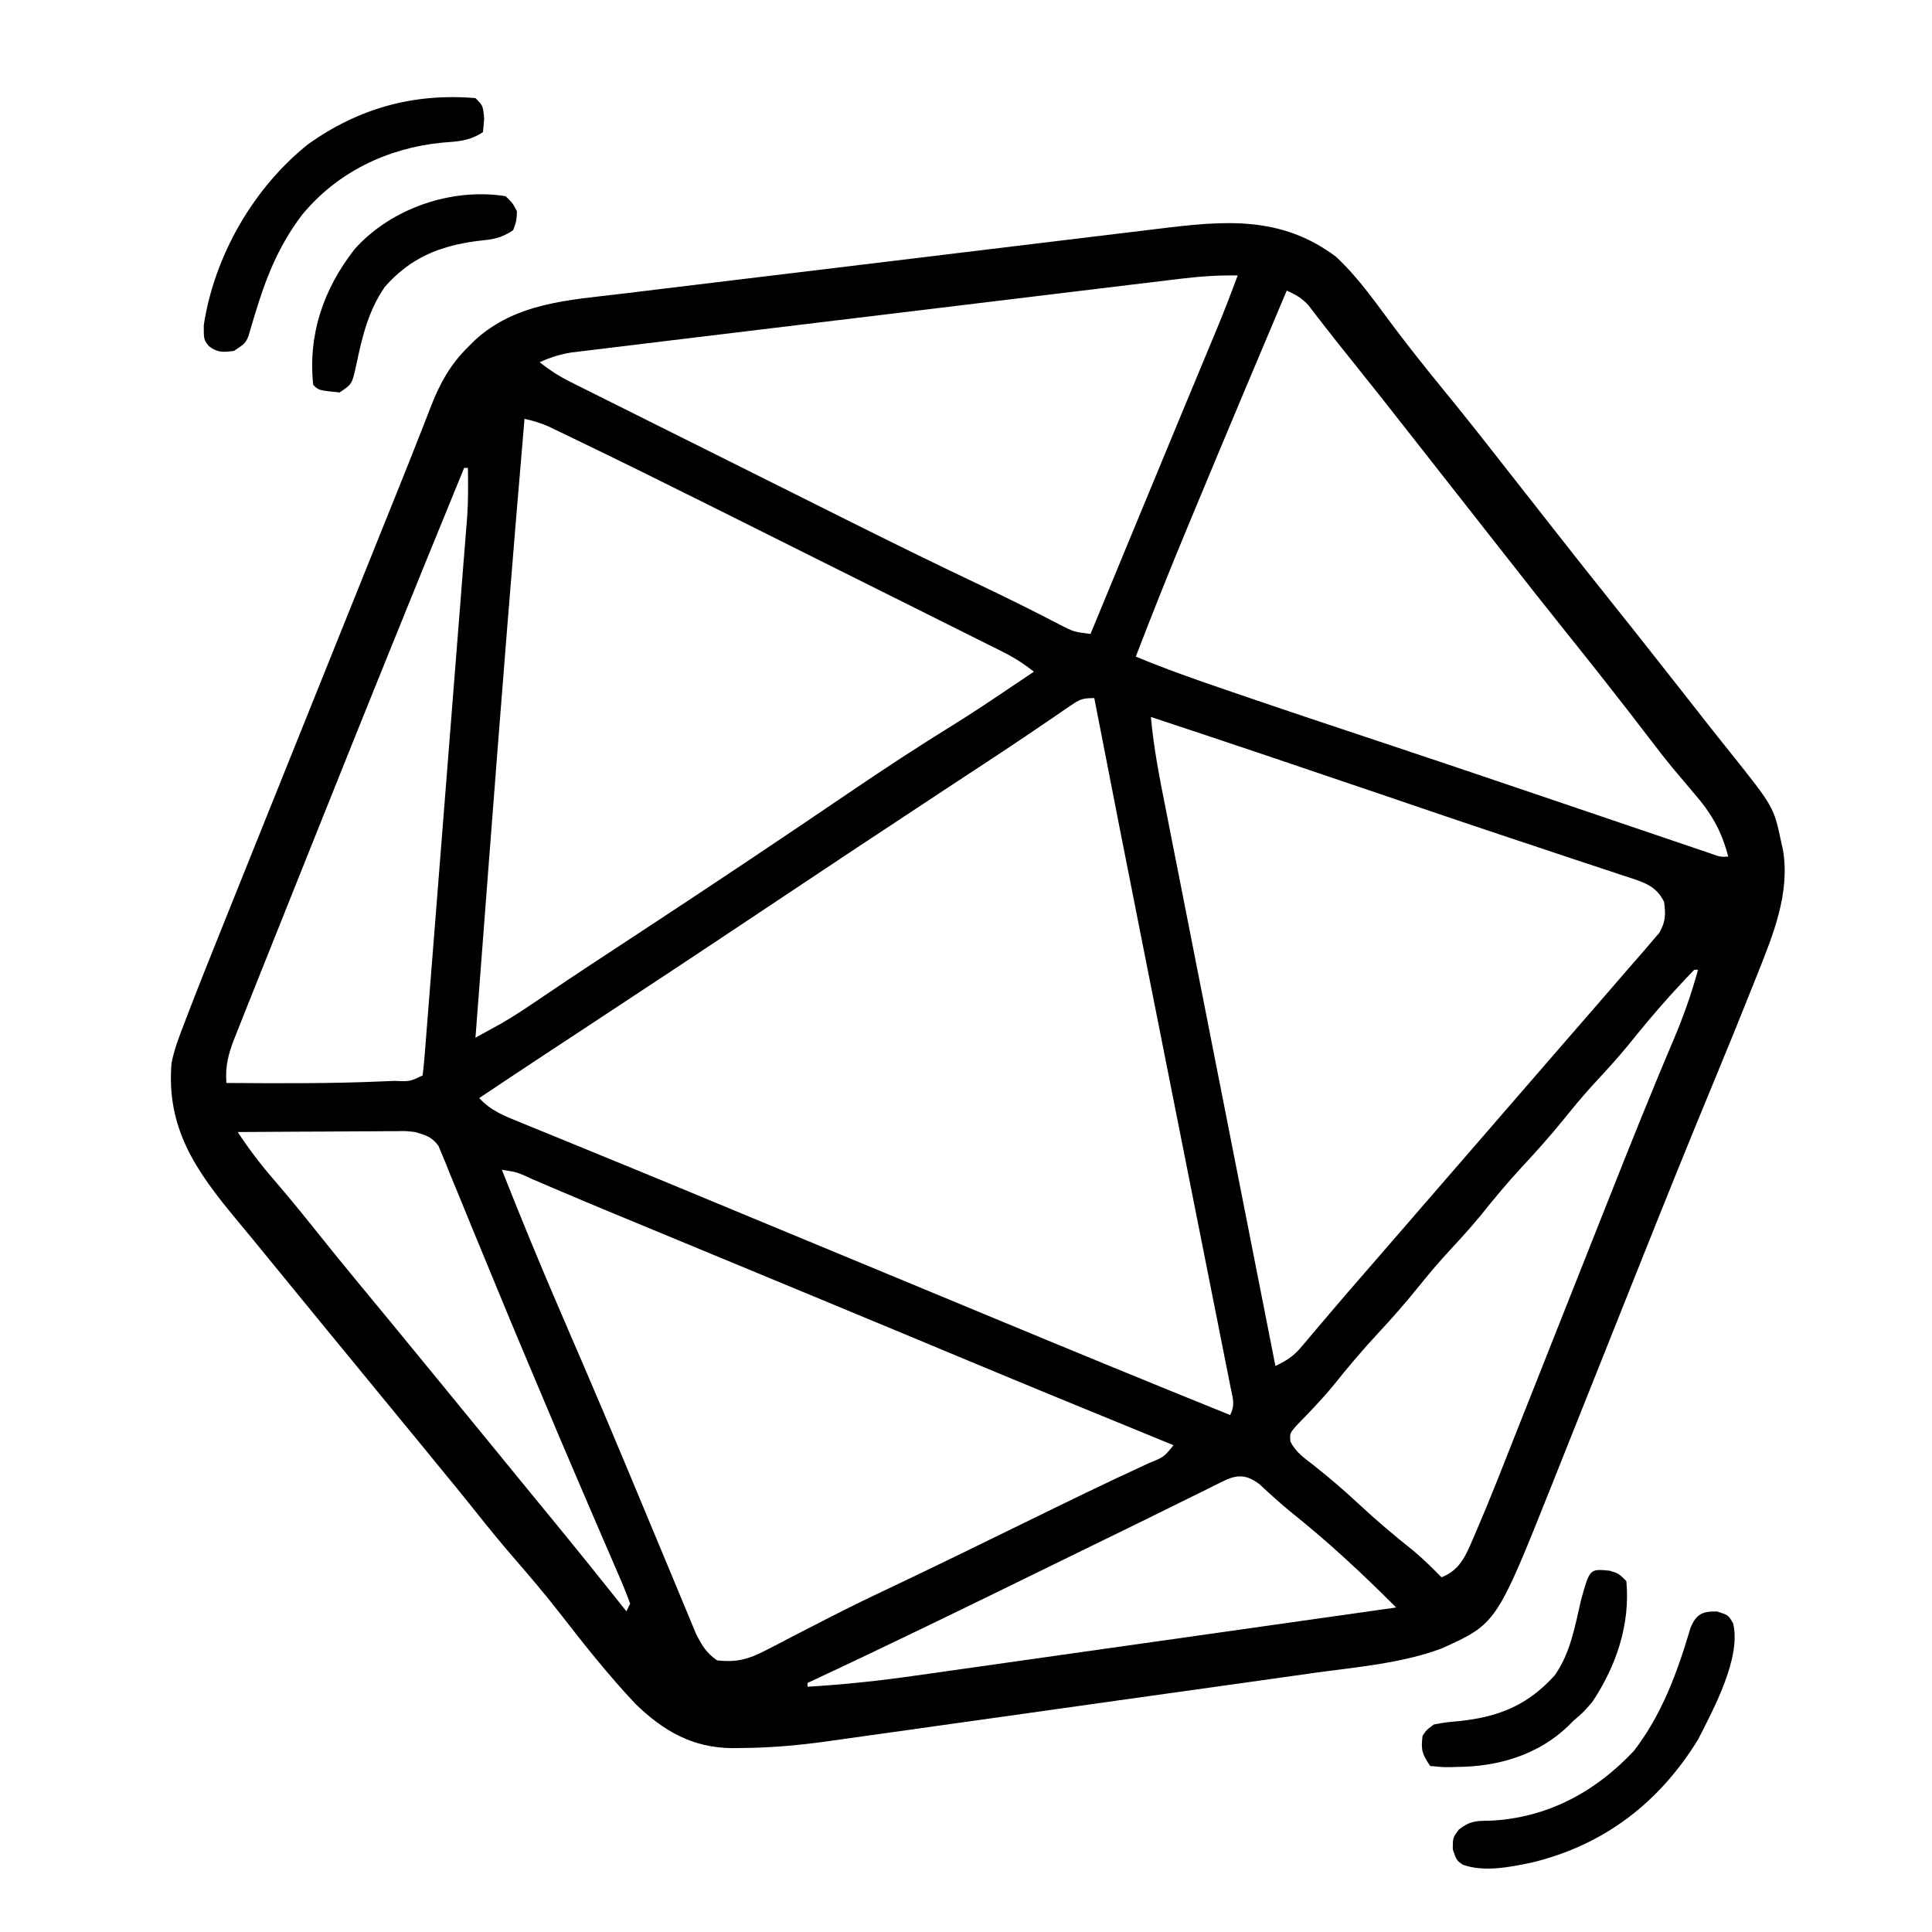 <?xml version="1.0" encoding="UTF-8"?>
<svg version="1.1" xmlns="http://www.w3.org/2000/svg" width="512" height="512">
<path d="M0 0 C6.107 5.617 10.873 12.684 15.866 19.28 C19.692 24.329 23.612 29.286 27.625 34.188 C33.054 40.821 38.381 47.526 43.657 54.282 C45.932 57.193 48.217 60.096 50.5 63 C53.241 66.487 55.98 69.974 58.715 73.465 C63.446 79.501 68.202 85.516 73 91.5 C78.26 98.06 83.465 104.66 88.65 111.279 C90.436 113.556 92.23 115.826 94.023 118.096 C95.384 119.823 96.737 121.556 98.09 123.289 C100.183 125.97 102.307 128.625 104.441 131.273 C116.066 145.852 116.066 145.852 118 155 C118.168 155.741 118.335 156.482 118.508 157.246 C120.427 168.7 115.911 179.687 111.75 190.125 C111.496 190.764 111.242 191.404 110.98 192.062 C107.284 201.357 103.52 210.619 99.686 219.857 C93.354 235.125 87.186 250.457 81.059 265.809 C80.627 266.888 80.196 267.968 79.752 269.081 C75.73 279.157 71.714 289.235 67.698 299.313 C65.473 304.897 63.246 310.48 61.017 316.062 C59.778 319.167 58.542 322.273 57.306 325.379 C42.583 362.303 42.583 362.303 28.031 368.863 C17.391 372.854 5.279 373.796 -5.921 375.36 C-7.451 375.577 -8.98 375.794 -10.51 376.012 C-14.617 376.594 -18.725 377.171 -22.833 377.747 C-25.411 378.108 -27.989 378.47 -30.567 378.833 C-39.593 380.102 -48.62 381.366 -57.648 382.626 C-66.011 383.793 -74.373 384.973 -82.734 386.159 C-89.958 387.182 -97.183 388.196 -104.409 389.203 C-108.705 389.802 -113 390.405 -117.294 391.017 C-121.337 391.594 -125.381 392.158 -129.427 392.714 C-130.896 392.918 -132.364 393.126 -133.831 393.338 C-141.77 394.485 -149.591 395.187 -157.613 395.244 C-158.354 395.253 -159.095 395.262 -159.859 395.271 C-170.361 395.21 -178.062 390.833 -185.508 383.637 C-192.78 375.943 -199.31 367.665 -205.798 359.311 C-209.629 354.404 -213.65 349.681 -217.724 344.976 C-221.275 340.867 -224.709 336.682 -228.078 332.422 C-231.664 327.903 -235.342 323.46 -239 319 C-240.396 317.292 -241.792 315.583 -243.188 313.875 C-247.114 309.075 -251.056 304.286 -255 299.5 C-260.347 293.011 -265.681 286.512 -271 280 C-272.5 278.167 -274 276.333 -275.5 274.5 C-284.5 263.5 -284.5 263.5 -286.738 260.758 C-288.269 258.891 -289.808 257.032 -291.355 255.18 C-301.976 242.406 -310.022 231.016 -308.532 213.668 C-307.847 210.233 -306.656 207.056 -305.396 203.8 C-305.129 203.101 -304.862 202.401 -304.587 201.68 C-301.456 193.508 -298.201 185.385 -294.938 177.266 C-294.246 175.54 -293.554 173.815 -292.862 172.09 C-290.977 167.389 -289.09 162.69 -287.202 157.991 C-285.977 154.944 -284.754 151.896 -283.53 148.849 C-277.811 134.61 -272.087 120.373 -266.362 106.136 C-262.733 97.112 -259.104 88.087 -255.475 79.063 C-254.233 75.972 -252.99 72.882 -251.747 69.791 C-251.359 68.825 -250.97 67.858 -250.57 66.863 C-249.811 64.976 -249.052 63.09 -248.291 61.204 C-246.431 56.585 -244.589 51.961 -242.776 47.323 C-242.418 46.411 -242.06 45.5 -241.69 44.561 C-241.018 42.849 -240.351 41.135 -239.69 39.419 C-237.348 33.472 -234.599 28.525 -230 24 C-229.153 23.151 -229.153 23.151 -228.289 22.285 C-217.39 12.2 -203.263 11.533 -189.196 9.845 C-187.5 9.638 -185.804 9.431 -184.108 9.224 C-179.521 8.664 -174.934 8.109 -170.347 7.557 C-166.508 7.094 -162.669 6.628 -158.83 6.162 C-149.767 5.063 -140.703 3.968 -131.639 2.877 C-122.312 1.754 -112.986 0.622 -103.66 -0.514 C-95.632 -1.492 -87.604 -2.464 -79.575 -3.432 C-74.789 -4.009 -70.003 -4.588 -65.218 -5.172 C-60.715 -5.722 -56.211 -6.265 -51.707 -6.802 C-50.062 -7 -48.417 -7.199 -46.773 -7.402 C-29.57 -9.518 -14.604 -10.923 0 0 Z M-40.376 5.784 C-41.085 5.868 -41.794 5.952 -42.524 6.039 C-44.882 6.321 -47.239 6.608 -49.596 6.896 C-51.293 7.1 -52.991 7.304 -54.688 7.507 C-59.286 8.059 -63.882 8.616 -68.479 9.175 C-72.318 9.641 -76.158 10.105 -79.998 10.568 C-89.055 11.662 -98.111 12.761 -107.167 13.862 C-116.509 14.998 -125.851 16.126 -135.195 17.25 C-143.221 18.216 -151.246 19.187 -159.272 20.162 C-164.063 20.744 -168.854 21.324 -173.646 21.899 C-178.15 22.44 -182.653 22.987 -187.155 23.539 C-188.807 23.741 -190.46 23.94 -192.112 24.137 C-194.368 24.406 -196.623 24.683 -198.878 24.962 C-200.14 25.115 -201.402 25.268 -202.703 25.426 C-205.732 25.953 -208.211 26.731 -211 28 C-208.417 30.02 -205.885 31.682 -202.953 33.147 C-201.758 33.748 -201.758 33.748 -200.539 34.361 C-199.673 34.791 -198.807 35.221 -197.915 35.664 C-196.995 36.125 -196.076 36.585 -195.128 37.06 C-192.081 38.586 -189.031 40.105 -185.98 41.625 C-183.844 42.693 -181.708 43.761 -179.571 44.829 C-175.079 47.074 -170.586 49.317 -166.092 51.557 C-160.397 54.396 -154.705 57.24 -149.015 60.086 C-144.591 62.297 -140.166 64.507 -135.74 66.716 C-133.646 67.762 -131.552 68.808 -129.459 69.854 C-117.65 75.754 -105.809 81.575 -93.88 87.228 C-87.025 90.482 -80.237 93.855 -73.504 97.355 C-69.463 99.448 -69.463 99.448 -65 100 C-64.513 98.821 -64.027 97.642 -63.526 96.428 C-61.634 91.845 -59.742 87.262 -57.849 82.679 C-56.992 80.604 -56.136 78.529 -55.279 76.454 C-50.549 64.998 -45.814 53.544 -41.059 42.098 C-40.67 41.163 -40.282 40.229 -39.882 39.266 C-38.039 34.827 -36.193 30.389 -34.346 25.951 C-33.678 24.345 -33.011 22.739 -32.344 21.133 C-31.9 20.068 -31.9 20.068 -31.447 18.983 C-29.527 14.358 -27.737 9.697 -26 5 C-30.869 4.922 -35.543 5.201 -40.376 5.784 Z M-13 9 C-21.038 28.024 -29.051 47.058 -36.974 66.13 C-37.688 67.849 -38.403 69.567 -39.118 71.285 C-43.91 82.795 -48.53 94.361 -53 106 C-45.205 109.261 -37.264 112.047 -29.27 114.77 C-27.218 115.468 -25.167 116.171 -23.117 116.875 C-11.745 120.768 -0.337 124.555 11.069 128.35 C23.269 132.41 35.455 136.511 47.633 140.641 C49.257 141.191 50.882 141.742 52.507 142.292 C59.075 144.519 65.644 146.746 72.21 148.978 C76.323 150.376 80.436 151.77 84.551 153.163 C86.096 153.686 87.64 154.211 89.184 154.737 C91.306 155.459 93.428 156.178 95.551 156.896 C96.753 157.303 97.954 157.711 99.192 158.132 C101.829 159.098 101.829 159.098 104 159 C102.217 152.175 99.55 147.536 94.938 142.25 C93.76 140.853 92.585 139.454 91.41 138.055 C90.83 137.37 90.25 136.685 89.653 135.979 C87.31 133.174 85.084 130.287 82.875 127.375 C75.215 117.343 67.378 107.455 59.483 97.608 C54.735 91.681 50.042 85.712 45.359 79.734 C43.075 76.82 40.787 73.91 38.5 71 C37.583 69.833 36.667 68.667 35.75 67.5 C35.069 66.634 35.069 66.634 34.375 65.75 C30.25 60.5 30.25 60.5 28.875 58.75 C27.958 57.583 27.04 56.415 26.123 55.248 C23.842 52.345 21.562 49.441 19.285 46.535 C13.989 39.778 8.667 33.044 3.287 26.353 C1.036 23.553 -1.197 20.745 -3.395 17.902 C-4.089 17.006 -4.784 16.111 -5.5 15.188 C-6.382 14.033 -6.382 14.033 -7.281 12.855 C-9.085 10.908 -10.623 10.111 -13 9 Z M-215 43 C-218.32 81.567 -221.354 120.154 -224.312 158.75 C-224.404 159.942 -224.495 161.135 -224.589 162.363 C-225.73 177.242 -226.866 192.121 -228 207 C-226.584 206.223 -225.17 205.445 -223.756 204.665 C-222.574 204.015 -222.574 204.015 -221.369 203.352 C-217.695 201.255 -214.211 198.904 -210.715 196.527 C-209.129 195.46 -207.543 194.394 -205.957 193.328 C-204.734 192.505 -204.734 192.505 -203.486 191.665 C-199.385 188.918 -195.257 186.211 -191.129 183.504 C-189.404 182.371 -187.679 181.238 -185.954 180.105 C-184.636 179.239 -184.636 179.239 -183.292 178.356 C-164.92 166.284 -146.643 154.079 -128.463 141.719 C-119.58 135.69 -110.633 129.821 -101.501 124.177 C-96.93 121.349 -92.456 118.38 -88 115.375 C-87.214 114.848 -86.427 114.321 -85.617 113.777 C-83.743 112.52 -81.871 111.261 -80 110 C-82.651 107.921 -85.262 106.244 -88.274 104.739 C-89.122 104.313 -89.969 103.888 -90.842 103.449 C-91.764 102.991 -92.686 102.533 -93.636 102.061 C-94.614 101.571 -95.592 101.081 -96.6 100.576 C-99.842 98.953 -103.087 97.336 -106.332 95.719 C-108.603 94.584 -110.874 93.449 -113.145 92.313 C-117.919 89.927 -122.695 87.543 -127.472 85.161 C-132.932 82.439 -138.39 79.712 -143.847 76.984 C-149.146 74.334 -154.446 71.687 -159.747 69.04 C-161.975 67.928 -164.203 66.815 -166.43 65.702 C-177.854 59.994 -189.298 54.332 -200.803 48.791 C-201.771 48.322 -202.739 47.853 -203.736 47.37 C-204.632 46.941 -205.529 46.512 -206.452 46.07 C-207.236 45.693 -208.021 45.316 -208.829 44.927 C-210.878 44.052 -212.826 43.47 -215 43 Z M-231 56 C-244.399 88.691 -257.637 121.444 -270.741 154.254 C-272.541 158.759 -274.342 163.263 -276.144 167.767 C-277.899 172.154 -279.653 176.543 -281.407 180.931 C-282.233 182.998 -283.06 185.065 -283.886 187.132 C-285.027 189.984 -286.166 192.837 -287.305 195.69 C-287.803 196.934 -287.803 196.934 -288.31 198.203 C-289.213 200.466 -290.108 202.732 -291 205 C-291.293 205.736 -291.586 206.473 -291.889 207.231 C-293.497 211.359 -294.334 214.55 -294 219 C-280.077 219.096 -266.163 219.182 -252.25 218.562 C-251.323 218.523 -250.396 218.484 -249.441 218.444 C-245.393 218.623 -245.393 218.623 -242 217 C-241.772 215.249 -241.608 213.489 -241.469 211.728 C-241.376 210.584 -241.284 209.441 -241.189 208.262 C-241.042 206.363 -241.042 206.363 -240.893 204.425 C-240.786 203.086 -240.679 201.747 -240.572 200.409 C-240.281 196.76 -239.995 193.11 -239.71 189.461 C-239.411 185.636 -239.107 181.812 -238.803 177.988 C-238.227 170.725 -237.655 163.463 -237.085 156.2 C-236.441 147.988 -235.791 139.777 -235.141 131.565 C-234.126 118.753 -233.115 105.941 -232.107 93.128 C-231.961 91.265 -231.961 91.265 -231.811 89.364 C-231.629 87.035 -231.446 84.707 -231.265 82.378 C-231.084 80.065 -230.899 77.752 -230.711 75.439 C-230.62 74.298 -230.529 73.156 -230.435 71.98 C-230.353 70.969 -230.271 69.957 -230.186 68.915 C-229.911 64.607 -229.912 60.314 -230 56 C-230.33 56 -230.66 56 -231 56 Z M-70.51 119.15 C-71.554 119.858 -71.554 119.858 -72.62 120.579 C-73.374 121.1 -74.129 121.62 -74.906 122.156 C-76.546 123.269 -78.187 124.381 -79.828 125.492 C-80.681 126.073 -81.535 126.653 -82.414 127.251 C-86.553 130.05 -90.729 132.79 -94.906 135.531 C-96.634 136.668 -98.362 137.805 -100.09 138.941 C-100.97 139.52 -101.85 140.099 -102.757 140.696 C-119.4 151.644 -136.003 162.65 -152.568 173.715 C-168.482 184.344 -184.45 194.891 -200.438 205.41 C-202.185 206.56 -203.932 207.71 -205.68 208.859 C-206.502 209.4 -207.324 209.941 -208.171 210.498 C-214.464 214.641 -220.74 218.808 -227 223 C-223.918 226.356 -220.338 227.74 -216.18 229.414 C-215.386 229.741 -214.592 230.067 -213.775 230.404 C-211.144 231.484 -208.51 232.555 -205.875 233.625 C-204.02 234.385 -202.165 235.146 -200.311 235.908 C-196.454 237.492 -192.596 239.072 -188.737 240.649 C-180.821 243.889 -172.923 247.17 -165.024 250.452 C-160.767 252.22 -156.508 253.985 -152.25 255.75 C-150.542 256.458 -148.833 257.167 -147.125 257.875 C-146.279 258.226 -145.434 258.576 -144.562 258.938 C-142 260 -139.438 261.062 -136.875 262.125 C-135.607 262.651 -135.607 262.651 -134.313 263.187 C-132.604 263.896 -130.895 264.605 -129.186 265.313 C-124.923 267.081 -120.659 268.849 -116.395 270.616 C-108.623 273.838 -100.851 277.061 -93.082 280.29 C-71.427 289.29 -49.745 298.218 -28 307 C-26.59 304.181 -27.315 302.537 -27.927 299.455 C-28.158 298.274 -28.389 297.094 -28.627 295.878 C-28.892 294.562 -29.157 293.246 -29.422 291.929 C-29.695 290.548 -29.967 289.165 -30.239 287.783 C-30.984 284.009 -31.737 280.236 -32.491 276.464 C-33.286 272.479 -34.074 268.492 -34.862 264.506 C-36.367 256.904 -37.878 249.303 -39.392 241.703 C-41.246 232.39 -43.093 223.075 -44.939 213.76 C-45.594 210.456 -46.249 207.152 -46.904 203.849 C-47.065 203.039 -47.225 202.23 -47.391 201.396 C-48.511 195.748 -49.632 190.1 -50.754 184.452 C-55.218 161.978 -59.645 139.496 -64 117 C-67.28 117 -67.909 117.367 -70.51 119.15 Z M-49 122 C-48.254 130.442 -46.595 138.682 -44.949 146.985 C-44.633 148.592 -44.318 150.199 -44.003 151.806 C-43.151 156.147 -42.294 160.487 -41.437 164.827 C-40.54 169.371 -39.647 173.915 -38.754 178.46 C-37.064 187.056 -35.371 195.651 -33.676 204.246 C-31.745 214.035 -29.819 223.824 -27.893 233.614 C-23.934 253.744 -19.969 273.872 -16 294 C-13.146 292.633 -11.271 291.478 -9.223 289.051 C-8.716 288.458 -8.209 287.865 -7.688 287.254 C-7.151 286.613 -6.615 285.973 -6.062 285.312 C-4.897 283.944 -3.732 282.575 -2.566 281.207 C-1.677 280.156 -1.677 280.156 -0.77 279.084 C1.961 275.868 4.731 272.685 7.5 269.5 C8.584 268.25 9.667 267 10.75 265.75 C56.25 213.25 56.25 213.25 57.876 211.374 C58.956 210.128 60.035 208.882 61.114 207.636 C63.879 204.444 66.648 201.255 69.426 198.074 C72.149 194.954 74.858 191.821 77.555 188.678 C78.892 187.126 80.242 185.586 81.594 184.047 C82.326 183.186 83.058 182.325 83.812 181.438 C84.438 180.714 85.063 179.991 85.707 179.246 C87.422 176.267 87.441 174.387 87 171 C84.967 166.909 82.015 165.985 77.924 164.592 C77.089 164.323 76.255 164.054 75.395 163.777 C74.508 163.48 73.621 163.182 72.708 162.875 C69.747 161.883 66.78 160.911 63.812 159.938 C61.72 159.24 59.627 158.541 57.535 157.841 C53.054 156.343 48.57 154.85 44.085 153.362 C36.872 150.963 29.673 148.524 22.477 146.074 C20.67 145.459 20.67 145.459 18.826 144.832 C16.402 144.006 13.977 143.181 11.552 142.355 C-8.607 135.495 -28.781 128.682 -49 122 Z M95 189 C93.295 190.744 91.64 192.508 90 194.312 C89.504 194.856 89.008 195.399 88.496 195.959 C84.585 200.276 80.898 204.747 77.246 209.285 C74.118 213.066 70.787 216.645 67.465 220.254 C65.073 222.919 62.807 225.648 60.562 228.438 C56.905 232.972 53.054 237.255 49.088 241.517 C45.286 245.628 41.757 249.923 38.246 254.285 C35.118 258.066 31.787 261.645 28.465 265.254 C26.073 267.919 23.807 270.648 21.562 273.438 C18.341 277.432 14.993 281.246 11.5 285 C7.2 289.621 3.16 294.39 -0.781 299.324 C-3.822 302.992 -7.114 306.404 -10.445 309.809 C-12.186 311.828 -12.186 311.828 -12.043 314.031 C-10.579 316.795 -8.668 318.164 -6.188 320.062 C-1.957 323.395 2.068 326.822 6 330.5 C10.679 334.86 15.514 338.953 20.527 342.93 C23.178 345.149 25.589 347.525 28 350 C33.488 347.876 34.788 343.26 37.073 338.144 C40.773 329.587 44.149 320.893 47.57 312.223 C48.497 309.888 49.423 307.553 50.351 305.218 C52.539 299.705 54.723 294.19 56.905 288.674 C61.007 278.304 65.117 267.937 69.23 257.571 C70.163 255.218 71.096 252.865 72.029 250.512 C77.749 236.081 83.503 221.669 89.584 207.386 C92.134 201.347 94.267 195.324 96 189 C95.67 189 95.34 189 95 189 Z M-291 232 C-288.157 236.332 -285.14 240.338 -281.75 244.25 C-277.721 248.954 -273.788 253.714 -269.938 258.566 C-263.456 266.707 -256.782 274.697 -250.165 282.727 C-245.43 288.474 -240.711 294.233 -236 300 C-234.5 301.833 -233 303.667 -231.5 305.5 C-213.5 327.5 -213.5 327.5 -211.238 330.266 C-209.779 332.048 -208.318 333.83 -206.855 335.609 C-200.5 343.35 -194.245 351.17 -188 359 C-187.67 358.34 -187.34 357.68 -187 357 C-187.94 354.403 -188.951 351.916 -190.059 349.391 C-190.394 348.61 -190.728 347.829 -191.073 347.024 C-192.188 344.43 -193.313 341.84 -194.438 339.25 C-195.222 337.428 -196.005 335.605 -196.788 333.782 C-197.997 330.965 -199.206 328.149 -200.419 325.333 C-203.963 317.105 -207.449 308.854 -210.916 300.594 C-211.878 298.304 -212.844 296.016 -213.812 293.729 C-217.166 285.787 -220.486 277.833 -223.751 269.854 C-225.466 265.671 -227.194 261.494 -228.923 257.318 C-229.761 255.284 -230.593 253.247 -231.419 251.207 C-232.569 248.366 -233.741 245.534 -234.918 242.703 C-235.257 241.85 -235.596 240.997 -235.945 240.117 C-236.274 239.338 -236.603 238.558 -236.942 237.755 C-237.359 236.734 -237.359 236.734 -237.785 235.693 C-239.512 233.286 -241.188 232.819 -244 232 C-246.4 231.716 -246.4 231.716 -248.882 231.773 C-249.823 231.773 -250.763 231.773 -251.732 231.773 C-252.735 231.784 -253.737 231.794 -254.77 231.805 C-255.806 231.808 -256.842 231.81 -257.909 231.813 C-261.211 231.824 -264.511 231.85 -267.812 231.875 C-270.054 231.885 -272.296 231.894 -274.537 231.902 C-280.025 231.924 -285.512 231.958 -291 232 Z M-221 242 C-216.009 254.648 -210.84 267.203 -205.448 279.685 C-203.471 284.261 -201.503 288.842 -199.535 293.422 C-198.949 294.786 -198.949 294.786 -198.351 296.178 C-195.205 303.505 -192.1 310.85 -189.025 318.208 C-188.255 320.049 -187.484 321.89 -186.712 323.731 C-184.195 329.739 -181.687 335.752 -179.197 341.771 C-177.926 344.836 -176.647 347.898 -175.366 350.959 C-174.754 352.429 -174.145 353.9 -173.539 355.373 C-172.701 357.412 -171.85 359.447 -170.996 361.48 C-170.513 362.645 -170.03 363.809 -169.533 365.009 C-167.943 368.11 -166.847 369.985 -164 372 C-158.857 372.636 -155.54 371.693 -151 369.324 C-149.879 368.75 -148.758 368.175 -147.603 367.583 C-147.017 367.275 -146.43 366.966 -145.827 366.649 C-143.321 365.33 -140.799 364.043 -138.278 362.754 C-136.995 362.097 -135.713 361.438 -134.431 360.778 C-129.107 358.038 -123.728 355.43 -118.312 352.875 C-106.381 347.218 -94.523 341.413 -82.662 335.61 C-71.642 330.218 -60.623 324.83 -49.47 319.715 C-45.552 318.133 -45.552 318.133 -43 315 C-43.993 314.594 -44.986 314.188 -46.009 313.769 C-63.984 306.415 -81.952 299.044 -99.875 291.562 C-100.603 291.259 -101.33 290.955 -102.08 290.642 C-103.18 290.183 -103.18 290.183 -104.303 289.714 C-105.8 289.089 -107.296 288.465 -108.793 287.84 C-109.911 287.373 -109.911 287.373 -111.052 286.897 C-120.091 283.125 -129.139 279.375 -138.188 275.625 C-139.899 274.916 -141.611 274.206 -143.322 273.497 C-151.305 270.188 -159.289 266.88 -167.272 263.573 C-170.929 262.059 -174.585 260.544 -178.241 259.029 C-180.773 257.98 -183.305 256.932 -185.837 255.883 C-187.43 255.223 -189.024 254.563 -190.617 253.902 C-191.383 253.585 -192.15 253.268 -192.939 252.941 C-197.083 251.223 -201.218 249.486 -205.345 247.727 C-206.219 247.355 -207.094 246.984 -207.995 246.6 C-209.679 245.884 -211.361 245.164 -213.042 244.44 C-216.884 242.652 -216.884 242.652 -221 242 Z M-29.84 324.535 C-30.632 324.921 -31.424 325.307 -32.241 325.704 C-33.131 326.153 -34.021 326.601 -34.938 327.062 C-35.905 327.537 -36.872 328.012 -37.869 328.501 C-40.183 329.637 -42.494 330.778 -44.803 331.924 C-49.696 334.349 -54.604 336.745 -59.512 339.141 C-61.42 340.073 -63.329 341.005 -65.238 341.937 C-66.205 342.409 -67.172 342.881 -68.168 343.368 C-71.133 344.816 -74.097 346.267 -77.061 347.718 C-97.973 357.953 -118.896 368.166 -140 378 C-140 378.33 -140 378.66 -140 379 C-130.375 378.433 -120.92 377.421 -111.375 376.051 C-109.974 375.853 -108.573 375.656 -107.172 375.459 C-103.416 374.93 -99.661 374.396 -95.907 373.86 C-91.965 373.299 -88.022 372.743 -84.079 372.186 C-76.635 371.135 -69.191 370.079 -61.747 369.02 C-53.264 367.815 -44.78 366.614 -36.296 365.415 C-18.863 362.949 -1.431 360.477 16 358 C7.223 349.209 -1.815 340.76 -11.527 333.008 C-14.544 330.558 -17.406 327.963 -20.246 325.312 C-23.65 322.766 -26.094 322.674 -29.84 324.535 Z " fill="#000000" transform="translate(354,68)"/>
<path d="M0 0 C2.938 0.938 2.938 0.938 4.215 3.094 C6.508 12.119 -1.038 26.037 -5.062 33.938 C-15.353 50.689 -29.984 61.894 -49.056 66.52 C-54.901 67.737 -61.663 69.13 -67.391 67.121 C-69.062 65.938 -69.062 65.938 -70.062 63.062 C-70.062 59.938 -70.062 59.938 -68.438 57.773 C-65.452 55.466 -63.802 55.474 -60.062 55.438 C-44.979 54.693 -32.296 47.85 -22.062 36.938 C-14.571 27.235 -10.508 15.978 -7.055 4.336 C-5.534 0.659 -3.906 -0.08 0 0 Z " fill="#000000" transform="translate(455.062,427.062)"/>
<path d="M0 0 C2 2 2 2 2.312 5.5 C2.209 6.655 2.106 7.81 2 9 C-1.642 11.428 -4.711 11.471 -8.938 11.812 C-23.38 13.263 -36.682 19.639 -46 31 C-52.35 39.395 -55.678 48.014 -58.654 58.016 C-58.919 58.891 -59.184 59.766 -59.457 60.668 C-59.684 61.455 -59.91 62.241 -60.144 63.052 C-61 65 -61 65 -64 67 C-66.859 67.357 -68.34 67.511 -70.656 65.719 C-72 64 -72 64 -72 60.188 C-69.196 41.781 -58.815 23.74 -44.312 12.188 C-30.922 2.657 -16.322 -1.372 0 0 Z " fill="#000000" transform="translate(126,26)"/>
<path d="M0 0 C1.895 1.859 1.895 1.859 3 4 C2.875 6.625 2.875 6.625 2 9 C-1.464 11.309 -3.521 11.437 -7.625 11.875 C-17.613 13.221 -25.225 16.318 -32 24 C-36.344 30.25 -38.045 37.295 -39.569 44.642 C-40.691 49.794 -40.691 49.794 -44 52 C-49.556 51.444 -49.556 51.444 -51 50 C-52.411 36.582 -48.239 24.535 -40 14 C-30.354 3.21 -14.306 -2.309 0 0 Z " fill="#000000" transform="translate(134,52)"/>
<path d="M0 0 C2.438 0.75 2.438 0.75 4.438 2.75 C5.518 14.209 1.747 25.294 -4.562 34.75 C-7 37.562 -7 37.562 -9.562 39.75 C-10.278 40.467 -10.278 40.467 -11.008 41.199 C-18.91 48.777 -29.469 51.918 -40.188 52 C-40.868 52.021 -41.549 52.041 -42.25 52.062 C-44.227 52.078 -44.227 52.078 -47.562 51.75 C-49.718 48.517 -50.031 47.498 -49.562 43.75 C-48.488 42.152 -48.488 42.152 -46.562 40.75 C-43.305 40.16 -43.305 40.16 -39.438 39.812 C-29.152 38.665 -21.598 35.537 -14.562 27.75 C-10.365 21.825 -9.183 14.701 -7.562 7.75 C-5.282 -0.515 -5.282 -0.515 0 0 Z " fill="#000000" transform="translate(426.562,416.25)"/>
</svg>
